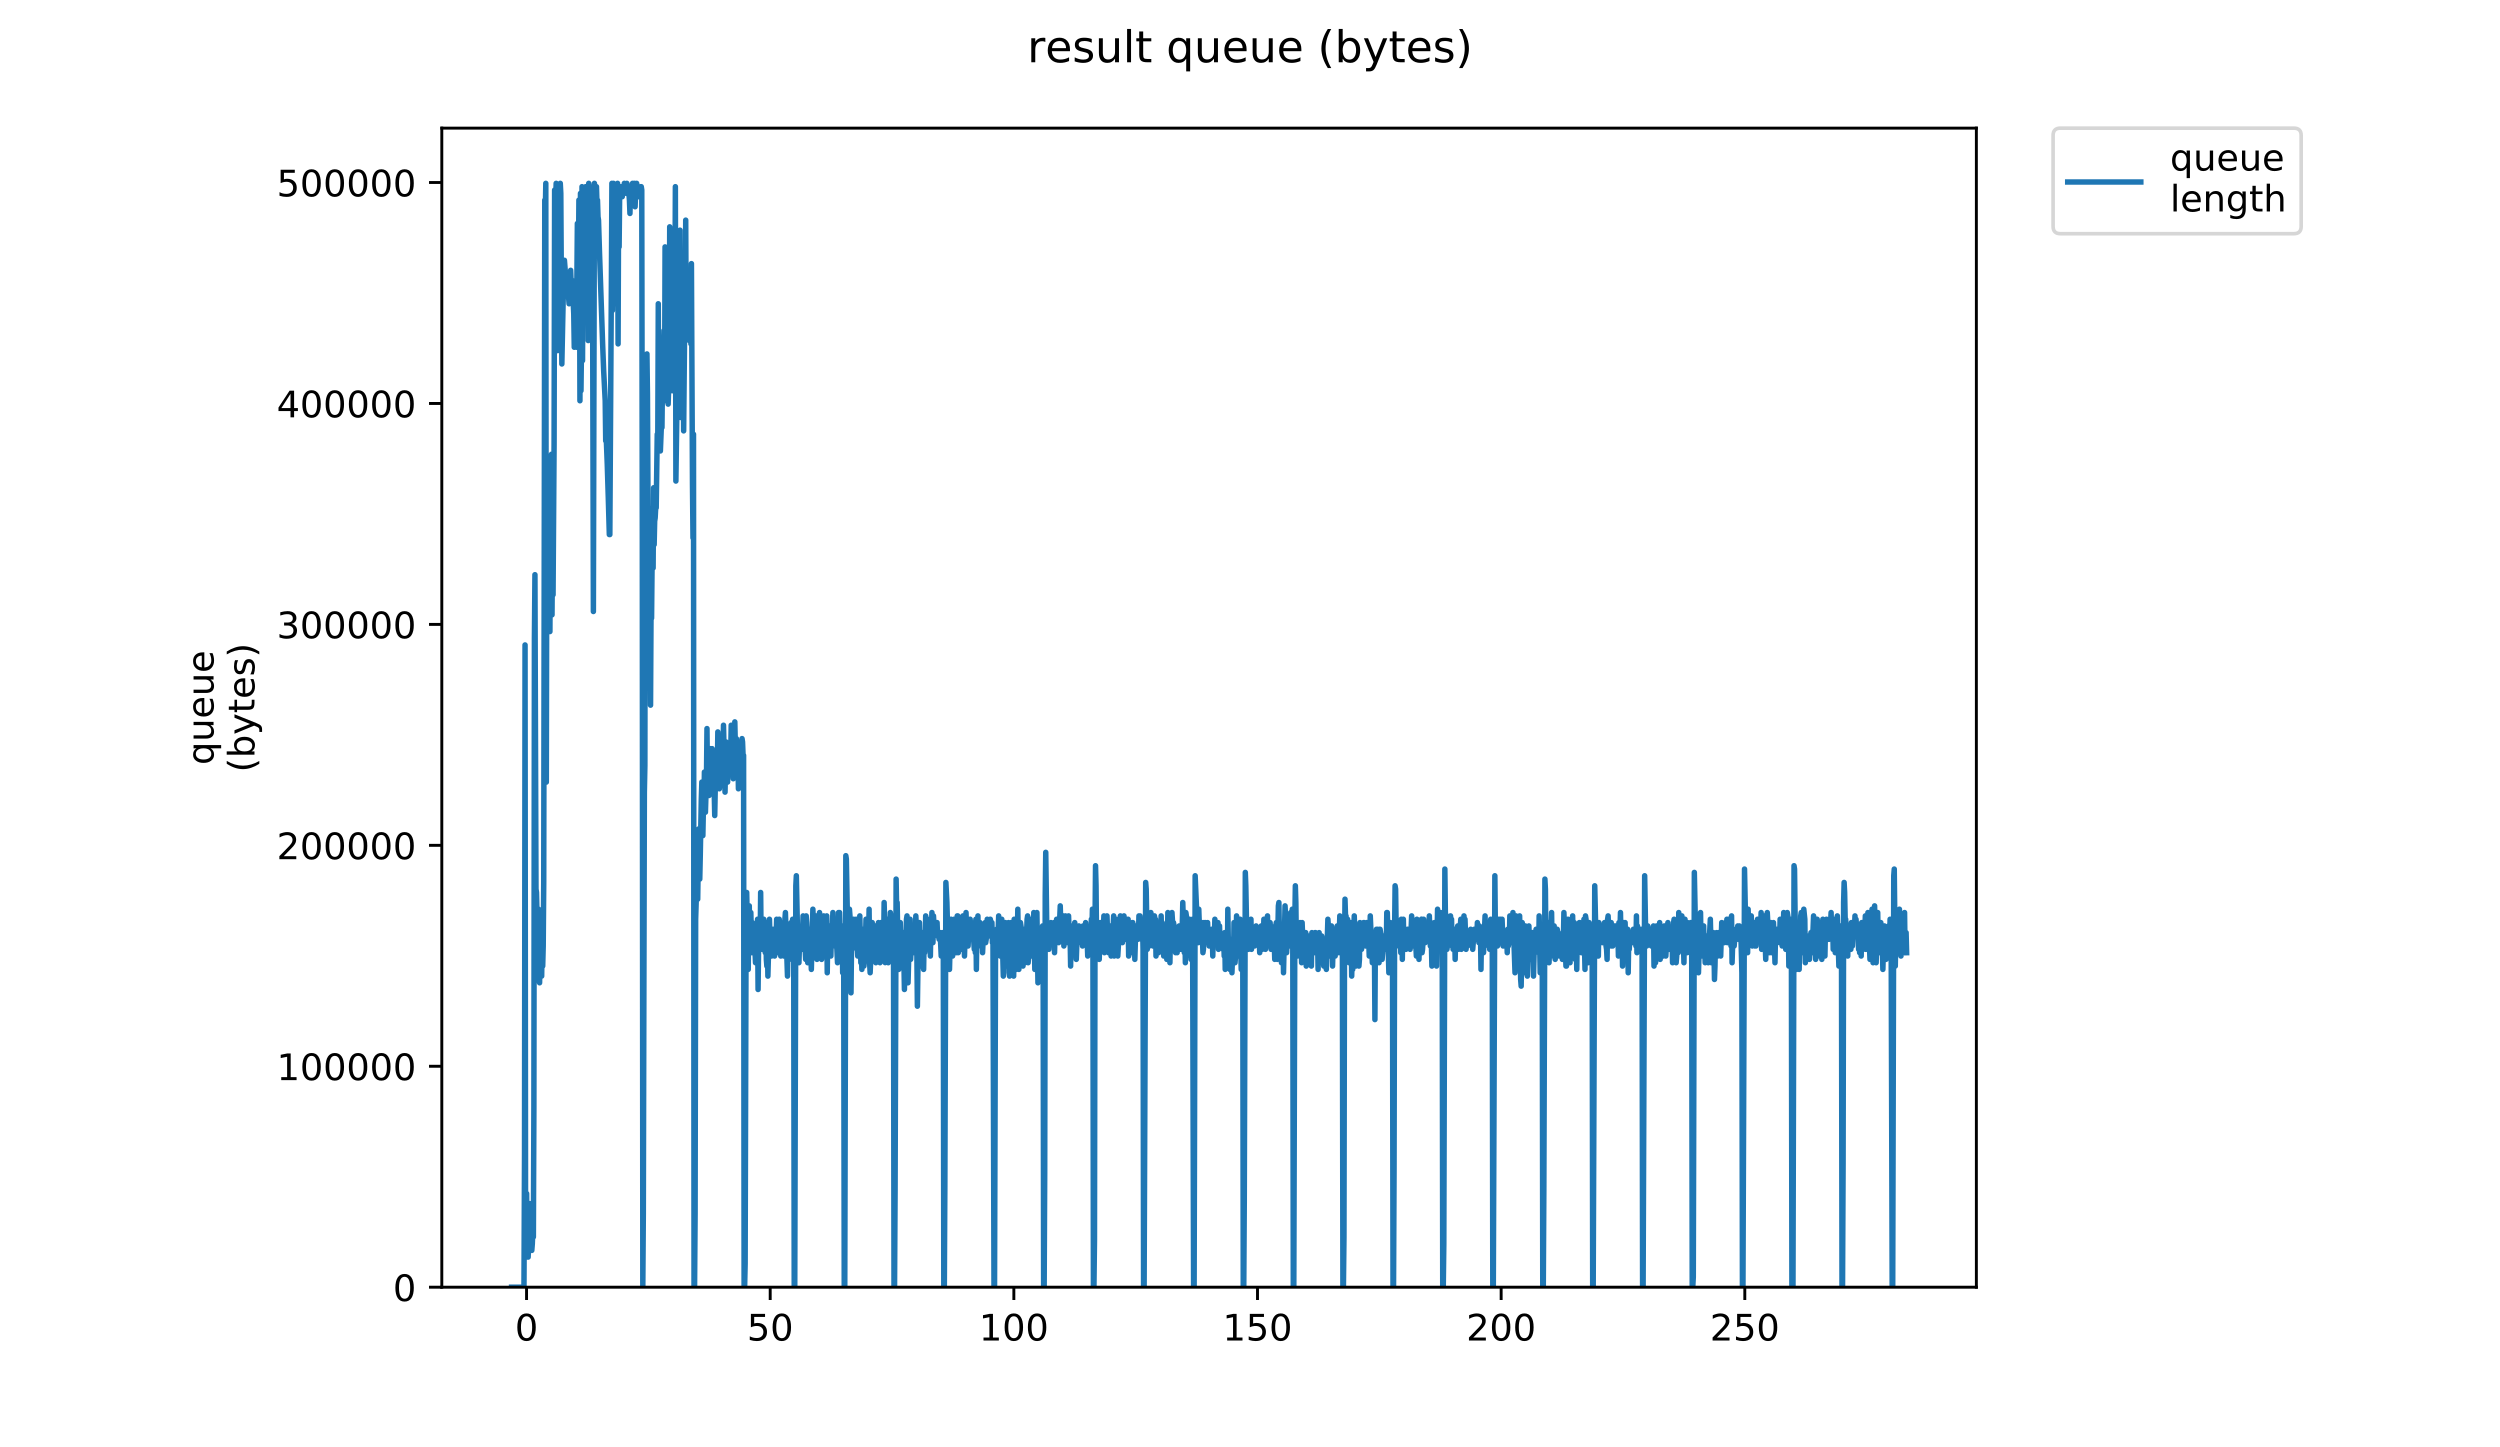 <?xml version="1.0" encoding="utf-8" standalone="no"?>
<!DOCTYPE svg PUBLIC "-//W3C//DTD SVG 1.1//EN"
  "http://www.w3.org/Graphics/SVG/1.1/DTD/svg11.dtd">
<!-- Created with matplotlib (https://matplotlib.org/) -->
<svg height="396pt" version="1.1" viewBox="0 0 684 396" width="684pt" xmlns="http://www.w3.org/2000/svg" xmlns:xlink="http://www.w3.org/1999/xlink">
 <defs>
  <style type="text/css">
*{stroke-linecap:butt;stroke-linejoin:round;}
  </style>
 </defs>
 <g id="figure_1">
  <g id="patch_1">
   <path d="M 0 396 
L 684 396 
L 684 0 
L 0 0 
z
" style="fill:#ffffff;"/>
  </g>
  <g id="axes_1">
   <g id="patch_2">
    <path d="M 120.879 352.174 
L 540.734 352.174 
L 540.734 35.062 
L 120.879 35.062 
z
" style="fill:#ffffff;"/>
   </g>
   <g id="matplotlib.axis_1">
    <g id="xtick_1">
     <g id="line2d_1">
      <defs>
       <path d="M 0 0 
L 0 3.5 
" id="md928f30e7e" style="stroke:#000000;stroke-width:0.8;"/>
      </defs>
      <g>
       <use style="stroke:#000000;stroke-width:0.8;" x="144.065" xlink:href="#md928f30e7e" y="352.174"/>
      </g>
     </g>
     <g id="text_1">
      <!-- 0 -->
      <defs>
       <path d="M 31.781 66.406 
Q 24.172 66.406 20.328 58.906 
Q 16.5 51.422 16.5 36.375 
Q 16.5 21.391 20.328 13.891 
Q 24.172 6.391 31.781 6.391 
Q 39.453 6.391 43.281 13.891 
Q 47.125 21.391 47.125 36.375 
Q 47.125 51.422 43.281 58.906 
Q 39.453 66.406 31.781 66.406 
z
M 31.781 74.219 
Q 44.047 74.219 50.516 64.516 
Q 56.984 54.828 56.984 36.375 
Q 56.984 17.969 50.516 8.266 
Q 44.047 -1.422 31.781 -1.422 
Q 19.531 -1.422 13.062 8.266 
Q 6.594 17.969 6.594 36.375 
Q 6.594 54.828 13.062 64.516 
Q 19.531 74.219 31.781 74.219 
z
" id="DejaVuSans-48"/>
      </defs>
      <g transform="translate(140.884 366.773)scale(0.1 -0.1)">
       <use xlink:href="#DejaVuSans-48"/>
      </g>
     </g>
    </g>
    <g id="xtick_2">
     <g id="line2d_2">
      <g>
       <use style="stroke:#000000;stroke-width:0.8;" x="210.727" xlink:href="#md928f30e7e" y="352.174"/>
      </g>
     </g>
     <g id="text_2">
      <!-- 50 -->
      <defs>
       <path d="M 10.797 72.906 
L 49.516 72.906 
L 49.516 64.594 
L 19.828 64.594 
L 19.828 46.734 
Q 21.969 47.469 24.109 47.828 
Q 26.266 48.188 28.422 48.188 
Q 40.625 48.188 47.75 41.5 
Q 54.891 34.812 54.891 23.391 
Q 54.891 11.625 47.562 5.094 
Q 40.234 -1.422 26.906 -1.422 
Q 22.312 -1.422 17.547 -0.641 
Q 12.797 0.141 7.719 1.703 
L 7.719 11.625 
Q 12.109 9.234 16.797 8.062 
Q 21.484 6.891 26.703 6.891 
Q 35.156 6.891 40.078 11.328 
Q 45.016 15.766 45.016 23.391 
Q 45.016 31 40.078 35.438 
Q 35.156 39.891 26.703 39.891 
Q 22.75 39.891 18.812 39.016 
Q 14.891 38.141 10.797 36.281 
z
" id="DejaVuSans-53"/>
      </defs>
      <g transform="translate(204.365 366.773)scale(0.1 -0.1)">
       <use xlink:href="#DejaVuSans-53"/>
       <use x="63.623" xlink:href="#DejaVuSans-48"/>
      </g>
     </g>
    </g>
    <g id="xtick_3">
     <g id="line2d_3">
      <g>
       <use style="stroke:#000000;stroke-width:0.8;" x="277.39" xlink:href="#md928f30e7e" y="352.174"/>
      </g>
     </g>
     <g id="text_3">
      <!-- 100 -->
      <defs>
       <path d="M 12.406 8.297 
L 28.516 8.297 
L 28.516 63.922 
L 10.984 60.406 
L 10.984 69.391 
L 28.422 72.906 
L 38.281 72.906 
L 38.281 8.297 
L 54.391 8.297 
L 54.391 0 
L 12.406 0 
z
" id="DejaVuSans-49"/>
      </defs>
      <g transform="translate(267.846 366.773)scale(0.1 -0.1)">
       <use xlink:href="#DejaVuSans-49"/>
       <use x="63.623" xlink:href="#DejaVuSans-48"/>
       <use x="127.246" xlink:href="#DejaVuSans-48"/>
      </g>
     </g>
    </g>
    <g id="xtick_4">
     <g id="line2d_4">
      <g>
       <use style="stroke:#000000;stroke-width:0.8;" x="344.052" xlink:href="#md928f30e7e" y="352.174"/>
      </g>
     </g>
     <g id="text_4">
      <!-- 150 -->
      <g transform="translate(334.508 366.773)scale(0.1 -0.1)">
       <use xlink:href="#DejaVuSans-49"/>
       <use x="63.623" xlink:href="#DejaVuSans-53"/>
       <use x="127.246" xlink:href="#DejaVuSans-48"/>
      </g>
     </g>
    </g>
    <g id="xtick_5">
     <g id="line2d_5">
      <g>
       <use style="stroke:#000000;stroke-width:0.8;" x="410.714" xlink:href="#md928f30e7e" y="352.174"/>
      </g>
     </g>
     <g id="text_5">
      <!-- 200 -->
      <defs>
       <path d="M 19.188 8.297 
L 53.609 8.297 
L 53.609 0 
L 7.328 0 
L 7.328 8.297 
Q 12.938 14.109 22.625 23.891 
Q 32.328 33.688 34.812 36.531 
Q 39.547 41.844 41.422 45.531 
Q 43.312 49.219 43.312 52.781 
Q 43.312 58.594 39.234 62.25 
Q 35.156 65.922 28.609 65.922 
Q 23.969 65.922 18.812 64.312 
Q 13.672 62.703 7.812 59.422 
L 7.812 69.391 
Q 13.766 71.781 18.938 73 
Q 24.125 74.219 28.422 74.219 
Q 39.75 74.219 46.484 68.547 
Q 53.219 62.891 53.219 53.422 
Q 53.219 48.922 51.531 44.891 
Q 49.859 40.875 45.406 35.406 
Q 44.188 33.984 37.641 27.219 
Q 31.109 20.453 19.188 8.297 
z
" id="DejaVuSans-50"/>
      </defs>
      <g transform="translate(401.171 366.773)scale(0.1 -0.1)">
       <use xlink:href="#DejaVuSans-50"/>
       <use x="63.623" xlink:href="#DejaVuSans-48"/>
       <use x="127.246" xlink:href="#DejaVuSans-48"/>
      </g>
     </g>
    </g>
    <g id="xtick_6">
     <g id="line2d_6">
      <g>
       <use style="stroke:#000000;stroke-width:0.8;" x="477.377" xlink:href="#md928f30e7e" y="352.174"/>
      </g>
     </g>
     <g id="text_6">
      <!-- 250 -->
      <g transform="translate(467.833 366.773)scale(0.1 -0.1)">
       <use xlink:href="#DejaVuSans-50"/>
       <use x="63.623" xlink:href="#DejaVuSans-53"/>
       <use x="127.246" xlink:href="#DejaVuSans-48"/>
      </g>
     </g>
    </g>
   </g>
   <g id="matplotlib.axis_2">
    <g id="ytick_1">
     <g id="line2d_7">
      <defs>
       <path d="M 0 0 
L -3.5 0 
" id="md03b0e8311" style="stroke:#000000;stroke-width:0.8;"/>
      </defs>
      <g>
       <use style="stroke:#000000;stroke-width:0.8;" x="120.879" xlink:href="#md03b0e8311" y="352.174"/>
      </g>
     </g>
     <g id="text_7">
      <!-- 0 -->
      <g transform="translate(107.516 355.973)scale(0.1 -0.1)">
       <use xlink:href="#DejaVuSans-48"/>
      </g>
     </g>
    </g>
    <g id="ytick_2">
     <g id="line2d_8">
      <g>
       <use style="stroke:#000000;stroke-width:0.8;" x="120.879" xlink:href="#md03b0e8311" y="291.726"/>
      </g>
     </g>
     <g id="text_8">
      <!-- 100000 -->
      <g transform="translate(75.704 295.525)scale(0.1 -0.1)">
       <use xlink:href="#DejaVuSans-49"/>
       <use x="63.623" xlink:href="#DejaVuSans-48"/>
       <use x="127.246" xlink:href="#DejaVuSans-48"/>
       <use x="190.869" xlink:href="#DejaVuSans-48"/>
       <use x="254.492" xlink:href="#DejaVuSans-48"/>
       <use x="318.115" xlink:href="#DejaVuSans-48"/>
      </g>
     </g>
    </g>
    <g id="ytick_3">
     <g id="line2d_9">
      <g>
       <use style="stroke:#000000;stroke-width:0.8;" x="120.879" xlink:href="#md03b0e8311" y="231.278"/>
      </g>
     </g>
     <g id="text_9">
      <!-- 200000 -->
      <g transform="translate(75.704 235.077)scale(0.1 -0.1)">
       <use xlink:href="#DejaVuSans-50"/>
       <use x="63.623" xlink:href="#DejaVuSans-48"/>
       <use x="127.246" xlink:href="#DejaVuSans-48"/>
       <use x="190.869" xlink:href="#DejaVuSans-48"/>
       <use x="254.492" xlink:href="#DejaVuSans-48"/>
       <use x="318.115" xlink:href="#DejaVuSans-48"/>
      </g>
     </g>
    </g>
    <g id="ytick_4">
     <g id="line2d_10">
      <g>
       <use style="stroke:#000000;stroke-width:0.8;" x="120.879" xlink:href="#md03b0e8311" y="170.83"/>
      </g>
     </g>
     <g id="text_10">
      <!-- 300000 -->
      <defs>
       <path d="M 40.578 39.312 
Q 47.656 37.797 51.625 33 
Q 55.609 28.219 55.609 21.188 
Q 55.609 10.406 48.188 4.484 
Q 40.766 -1.422 27.094 -1.422 
Q 22.516 -1.422 17.656 -0.516 
Q 12.797 0.391 7.625 2.203 
L 7.625 11.719 
Q 11.719 9.328 16.594 8.109 
Q 21.484 6.891 26.812 6.891 
Q 36.078 6.891 40.938 10.547 
Q 45.797 14.203 45.797 21.188 
Q 45.797 27.641 41.281 31.266 
Q 36.766 34.906 28.719 34.906 
L 20.219 34.906 
L 20.219 43.016 
L 29.109 43.016 
Q 36.375 43.016 40.234 45.922 
Q 44.094 48.828 44.094 54.297 
Q 44.094 59.906 40.109 62.906 
Q 36.141 65.922 28.719 65.922 
Q 24.656 65.922 20.016 65.031 
Q 15.375 64.156 9.812 62.312 
L 9.812 71.094 
Q 15.438 72.656 20.344 73.438 
Q 25.25 74.219 29.594 74.219 
Q 40.828 74.219 47.359 69.109 
Q 53.906 64.016 53.906 55.328 
Q 53.906 49.266 50.438 45.094 
Q 46.969 40.922 40.578 39.312 
z
" id="DejaVuSans-51"/>
      </defs>
      <g transform="translate(75.704 174.629)scale(0.1 -0.1)">
       <use xlink:href="#DejaVuSans-51"/>
       <use x="63.623" xlink:href="#DejaVuSans-48"/>
       <use x="127.246" xlink:href="#DejaVuSans-48"/>
       <use x="190.869" xlink:href="#DejaVuSans-48"/>
       <use x="254.492" xlink:href="#DejaVuSans-48"/>
       <use x="318.115" xlink:href="#DejaVuSans-48"/>
      </g>
     </g>
    </g>
    <g id="ytick_5">
     <g id="line2d_11">
      <g>
       <use style="stroke:#000000;stroke-width:0.8;" x="120.879" xlink:href="#md03b0e8311" y="110.382"/>
      </g>
     </g>
     <g id="text_11">
      <!-- 400000 -->
      <defs>
       <path d="M 37.797 64.312 
L 12.891 25.391 
L 37.797 25.391 
z
M 35.203 72.906 
L 47.609 72.906 
L 47.609 25.391 
L 58.016 25.391 
L 58.016 17.188 
L 47.609 17.188 
L 47.609 0 
L 37.797 0 
L 37.797 17.188 
L 4.891 17.188 
L 4.891 26.703 
z
" id="DejaVuSans-52"/>
      </defs>
      <g transform="translate(75.704 114.181)scale(0.1 -0.1)">
       <use xlink:href="#DejaVuSans-52"/>
       <use x="63.623" xlink:href="#DejaVuSans-48"/>
       <use x="127.246" xlink:href="#DejaVuSans-48"/>
       <use x="190.869" xlink:href="#DejaVuSans-48"/>
       <use x="254.492" xlink:href="#DejaVuSans-48"/>
       <use x="318.115" xlink:href="#DejaVuSans-48"/>
      </g>
     </g>
    </g>
    <g id="ytick_6">
     <g id="line2d_12">
      <g>
       <use style="stroke:#000000;stroke-width:0.8;" x="120.879" xlink:href="#md03b0e8311" y="49.933"/>
      </g>
     </g>
     <g id="text_12">
      <!-- 500000 -->
      <g transform="translate(75.704 53.733)scale(0.1 -0.1)">
       <use xlink:href="#DejaVuSans-53"/>
       <use x="63.623" xlink:href="#DejaVuSans-48"/>
       <use x="127.246" xlink:href="#DejaVuSans-48"/>
       <use x="190.869" xlink:href="#DejaVuSans-48"/>
       <use x="254.492" xlink:href="#DejaVuSans-48"/>
       <use x="318.115" xlink:href="#DejaVuSans-48"/>
      </g>
     </g>
    </g>
    <g id="text_13">
     <!-- queue -->
     <defs>
      <path d="M 14.797 27.297 
Q 14.797 17.391 18.875 11.75 
Q 22.953 6.109 30.078 6.109 
Q 37.203 6.109 41.297 11.75 
Q 45.406 17.391 45.406 27.297 
Q 45.406 37.203 41.297 42.844 
Q 37.203 48.484 30.078 48.484 
Q 22.953 48.484 18.875 42.844 
Q 14.797 37.203 14.797 27.297 
z
M 45.406 8.203 
Q 42.578 3.328 38.25 0.953 
Q 33.938 -1.422 27.875 -1.422 
Q 17.969 -1.422 11.734 6.484 
Q 5.516 14.406 5.516 27.297 
Q 5.516 40.188 11.734 48.094 
Q 17.969 56 27.875 56 
Q 33.938 56 38.25 53.625 
Q 42.578 51.266 45.406 46.391 
L 45.406 54.688 
L 54.391 54.688 
L 54.391 -20.797 
L 45.406 -20.797 
z
" id="DejaVuSans-113"/>
      <path d="M 8.5 21.578 
L 8.5 54.688 
L 17.484 54.688 
L 17.484 21.922 
Q 17.484 14.156 20.5 10.266 
Q 23.531 6.391 29.594 6.391 
Q 36.859 6.391 41.078 11.031 
Q 45.312 15.672 45.312 23.688 
L 45.312 54.688 
L 54.297 54.688 
L 54.297 0 
L 45.312 0 
L 45.312 8.406 
Q 42.047 3.422 37.719 1 
Q 33.406 -1.422 27.688 -1.422 
Q 18.266 -1.422 13.375 4.438 
Q 8.5 10.297 8.5 21.578 
z
M 31.109 56 
z
" id="DejaVuSans-117"/>
      <path d="M 56.203 29.594 
L 56.203 25.203 
L 14.891 25.203 
Q 15.484 15.922 20.484 11.062 
Q 25.484 6.203 34.422 6.203 
Q 39.594 6.203 44.453 7.469 
Q 49.312 8.734 54.109 11.281 
L 54.109 2.781 
Q 49.266 0.734 44.188 -0.344 
Q 39.109 -1.422 33.891 -1.422 
Q 20.797 -1.422 13.156 6.188 
Q 5.516 13.812 5.516 26.812 
Q 5.516 40.234 12.766 48.109 
Q 20.016 56 32.328 56 
Q 43.359 56 49.781 48.891 
Q 56.203 41.797 56.203 29.594 
z
M 47.219 32.234 
Q 47.125 39.594 43.094 43.984 
Q 39.062 48.391 32.422 48.391 
Q 24.906 48.391 20.391 44.141 
Q 15.875 39.891 15.188 32.172 
z
" id="DejaVuSans-101"/>
     </defs>
     <g transform="translate(58.426 209.283)rotate(-90)scale(0.1 -0.1)">
      <use xlink:href="#DejaVuSans-113"/>
      <use x="63.477" xlink:href="#DejaVuSans-117"/>
      <use x="126.855" xlink:href="#DejaVuSans-101"/>
      <use x="188.379" xlink:href="#DejaVuSans-117"/>
      <use x="251.758" xlink:href="#DejaVuSans-101"/>
     </g>
     <!-- (bytes) -->
     <defs>
      <path d="M 31 75.875 
Q 24.469 64.656 21.281 53.656 
Q 18.109 42.672 18.109 31.391 
Q 18.109 20.125 21.312 9.062 
Q 24.516 -2 31 -13.188 
L 23.188 -13.188 
Q 15.875 -1.703 12.234 9.375 
Q 8.594 20.453 8.594 31.391 
Q 8.594 42.281 12.203 53.312 
Q 15.828 64.359 23.188 75.875 
z
" id="DejaVuSans-40"/>
      <path d="M 48.688 27.297 
Q 48.688 37.203 44.609 42.844 
Q 40.531 48.484 33.406 48.484 
Q 26.266 48.484 22.188 42.844 
Q 18.109 37.203 18.109 27.297 
Q 18.109 17.391 22.188 11.75 
Q 26.266 6.109 33.406 6.109 
Q 40.531 6.109 44.609 11.75 
Q 48.688 17.391 48.688 27.297 
z
M 18.109 46.391 
Q 20.953 51.266 25.266 53.625 
Q 29.594 56 35.594 56 
Q 45.562 56 51.781 48.094 
Q 58.016 40.188 58.016 27.297 
Q 58.016 14.406 51.781 6.484 
Q 45.562 -1.422 35.594 -1.422 
Q 29.594 -1.422 25.266 0.953 
Q 20.953 3.328 18.109 8.203 
L 18.109 0 
L 9.078 0 
L 9.078 75.984 
L 18.109 75.984 
z
" id="DejaVuSans-98"/>
      <path d="M 32.172 -5.078 
Q 28.375 -14.844 24.75 -17.812 
Q 21.141 -20.797 15.094 -20.797 
L 7.906 -20.797 
L 7.906 -13.281 
L 13.188 -13.281 
Q 16.891 -13.281 18.938 -11.516 
Q 21 -9.766 23.484 -3.219 
L 25.094 0.875 
L 2.984 54.688 
L 12.5 54.688 
L 29.594 11.922 
L 46.688 54.688 
L 56.203 54.688 
z
" id="DejaVuSans-121"/>
      <path d="M 18.312 70.219 
L 18.312 54.688 
L 36.812 54.688 
L 36.812 47.703 
L 18.312 47.703 
L 18.312 18.016 
Q 18.312 11.328 20.141 9.422 
Q 21.969 7.516 27.594 7.516 
L 36.812 7.516 
L 36.812 0 
L 27.594 0 
Q 17.188 0 13.234 3.875 
Q 9.281 7.766 9.281 18.016 
L 9.281 47.703 
L 2.688 47.703 
L 2.688 54.688 
L 9.281 54.688 
L 9.281 70.219 
z
" id="DejaVuSans-116"/>
      <path d="M 44.281 53.078 
L 44.281 44.578 
Q 40.484 46.531 36.375 47.5 
Q 32.281 48.484 27.875 48.484 
Q 21.188 48.484 17.844 46.438 
Q 14.5 44.391 14.5 40.281 
Q 14.5 37.156 16.891 35.375 
Q 19.281 33.594 26.516 31.984 
L 29.594 31.297 
Q 39.156 29.25 43.188 25.516 
Q 47.219 21.781 47.219 15.094 
Q 47.219 7.469 41.188 3.016 
Q 35.156 -1.422 24.609 -1.422 
Q 20.219 -1.422 15.453 -0.562 
Q 10.688 0.297 5.422 2 
L 5.422 11.281 
Q 10.406 8.688 15.234 7.391 
Q 20.062 6.109 24.812 6.109 
Q 31.156 6.109 34.562 8.281 
Q 37.984 10.453 37.984 14.406 
Q 37.984 18.062 35.516 20.016 
Q 33.062 21.969 24.703 23.781 
L 21.578 24.516 
Q 13.234 26.266 9.516 29.906 
Q 5.812 33.547 5.812 39.891 
Q 5.812 47.609 11.281 51.797 
Q 16.75 56 26.812 56 
Q 31.781 56 36.172 55.266 
Q 40.578 54.547 44.281 53.078 
z
" id="DejaVuSans-115"/>
      <path d="M 8.016 75.875 
L 15.828 75.875 
Q 23.141 64.359 26.781 53.312 
Q 30.422 42.281 30.422 31.391 
Q 30.422 20.453 26.781 9.375 
Q 23.141 -1.703 15.828 -13.188 
L 8.016 -13.188 
Q 14.5 -2 17.703 9.062 
Q 20.906 20.125 20.906 31.391 
Q 20.906 42.672 17.703 53.656 
Q 14.5 64.656 8.016 75.875 
z
" id="DejaVuSans-41"/>
     </defs>
     <g transform="translate(69.624 211.295)rotate(-90)scale(0.1 -0.1)">
      <use xlink:href="#DejaVuSans-40"/>
      <use x="39.014" xlink:href="#DejaVuSans-98"/>
      <use x="102.49" xlink:href="#DejaVuSans-121"/>
      <use x="161.67" xlink:href="#DejaVuSans-116"/>
      <use x="200.879" xlink:href="#DejaVuSans-101"/>
      <use x="262.402" xlink:href="#DejaVuSans-115"/>
      <use x="314.502" xlink:href="#DejaVuSans-41"/>
     </g>
    </g>
   </g>
   <g id="line2d_13">
    <path clip-path="url(#pf6fb4a9c3e)" d="M 139.963 352.174 
L 143.36 352.174 
L 143.51 315.567 
L 143.652 176.459 
L 143.796 338.446 
L 143.938 334.786 
L 144.081 326.549 
L 144.221 343.022 
L 144.363 343.938 
L 144.504 343.938 
L 144.646 340.277 
L 144.787 329.295 
L 145.07 340.277 
L 145.213 339.362 
L 145.359 329.295 
L 145.501 342.107 
L 145.643 340.277 
L 145.785 336.616 
L 145.931 338.446 
L 146.073 302.754 
L 146.214 174.628 
L 146.358 157.24 
L 146.644 243.267 
L 146.786 244.182 
L 147.069 256.995 
L 147.21 255.165 
L 147.35 248.758 
L 147.491 267.977 
L 147.632 268.892 
L 147.773 260.656 
L 147.913 264.316 
L 148.058 257.91 
L 148.2 267.062 
L 148.341 256.995 
L 148.482 264.316 
L 148.625 258.825 
L 148.765 241.437 
L 149.047 54.739 
L 149.189 58.4 
L 149.33 50.163 
L 149.472 213.981 
L 149.614 141.682 
L 149.754 132.53 
L 149.895 149.918 
L 150.035 130.699 
L 150.317 140.766 
L 150.457 172.798 
L 150.602 142.597 
L 150.744 159.985 
L 150.886 124.293 
L 151.03 168.222 
L 151.175 148.088 
L 151.316 162.731 
L 151.599 121.508 
L 151.741 51.993 
L 151.883 60.19 
L 152.165 50.163 
L 152.305 51.078 
L 152.446 51.078 
L 152.588 95.922 
L 152.73 51.993 
L 152.871 58.4 
L 153.012 51.078 
L 153.152 53.821 
L 153.293 50.163 
L 153.435 52.909 
L 153.72 99.583 
L 154.286 72.127 
L 154.427 71.212 
L 154.851 76.703 
L 154.992 75.788 
L 155.135 77.619 
L 155.277 77.619 
L 155.701 83.11 
L 155.846 77.619 
L 155.988 78.534 
L 156.13 73.958 
L 156.271 77.619 
L 156.412 77.619 
L 156.554 76.703 
L 156.977 85.855 
L 157.117 95.007 
L 157.259 86.77 
L 157.4 94.092 
L 157.541 80.364 
L 157.683 95.007 
L 157.966 61.145 
L 158.107 91.346 
L 158.388 54.739 
L 158.53 59.315 
L 158.67 109.65 
L 158.813 52.909 
L 158.955 106.905 
L 159.096 95.007 
L 159.237 51.078 
L 159.378 98.668 
L 159.519 62.06 
L 159.662 69.382 
L 159.805 51.993 
L 159.947 87.686 
L 160.088 51.993 
L 160.229 51.078 
L 160.371 51.078 
L 160.512 65.721 
L 160.655 51.078 
L 160.795 59.315 
L 160.936 93.177 
L 161.076 50.163 
L 161.216 90.431 
L 161.497 51.078 
L 161.638 73.958 
L 161.781 53.821 
L 161.924 72.127 
L 162.066 55.654 
L 162.35 167.307 
L 162.631 50.163 
L 162.772 51.993 
L 162.912 51.078 
L 163.052 51.993 
L 163.192 51.078 
L 163.332 55.654 
L 163.473 54.739 
L 163.613 59.315 
L 163.754 60.23 
L 164.035 69.382 
L 164.316 77.619 
L 164.878 94.092 
L 165.16 101.413 
L 165.582 109.65 
L 165.723 120.632 
L 165.863 119.717 
L 166.144 127.039 
L 166.425 136.19 
L 166.71 146.257 
L 166.851 146.257 
L 167.272 77.619 
L 167.413 50.163 
L 167.554 84.94 
L 167.837 50.163 
L 167.978 59.315 
L 168.119 53.821 
L 168.26 83.11 
L 168.401 51.993 
L 168.542 79.449 
L 168.684 75.788 
L 168.968 50.163 
L 169.11 94.092 
L 169.251 54.739 
L 169.392 67.552 
L 169.532 53.821 
L 169.675 51.078 
L 169.816 52.909 
L 169.96 52.909 
L 170.103 51.078 
L 170.246 53.821 
L 170.387 51.078 
L 170.668 52.909 
L 170.808 50.163 
L 171.089 51.993 
L 171.229 51.993 
L 171.369 52.909 
L 171.509 50.163 
L 171.649 51.078 
L 171.789 51.078 
L 171.93 52.909 
L 172.071 52.909 
L 172.212 54.739 
L 172.352 58.4 
L 172.493 52.909 
L 172.634 51.993 
L 172.774 54.739 
L 173.057 50.163 
L 173.341 52.909 
L 173.482 50.163 
L 173.623 50.163 
L 173.763 56.569 
L 173.904 52.909 
L 174.045 53.821 
L 174.186 50.163 
L 174.326 51.078 
L 174.466 51.078 
L 174.607 51.993 
L 174.748 53.821 
L 174.888 51.993 
L 175.029 51.993 
L 175.169 53.821 
L 175.309 51.078 
L 175.449 51.078 
L 175.589 51.993 
L 175.731 145.342 
L 175.871 352.174 
L 176.013 332.04 
L 176.298 216.727 
L 176.438 209.405 
L 176.579 99.583 
L 176.719 112.396 
L 176.862 114.226 
L 177.003 96.838 
L 177.143 107.82 
L 177.284 136.19 
L 177.425 188.356 
L 177.566 188.356 
L 177.707 181.952 
L 177.848 168.222 
L 177.989 192.932 
L 178.129 166.392 
L 178.27 169.137 
L 178.552 138.936 
L 178.693 155.409 
L 178.835 133.445 
L 178.976 149.003 
L 179.116 142.597 
L 179.256 141.682 
L 179.397 138.936 
L 179.538 138.936 
L 179.82 118.802 
L 179.962 121.547 
L 180.107 83.11 
L 180.251 116.972 
L 180.394 95.007 
L 180.539 121.547 
L 180.682 123.378 
L 180.969 116.056 
L 181.113 116.972 
L 181.254 104.159 
L 181.395 102.329 
L 181.678 90.431 
L 181.82 109.65 
L 181.96 67.552 
L 182.1 94.092 
L 182.241 85.855 
L 182.382 94.092 
L 182.522 86.77 
L 182.664 92.262 
L 182.807 110.565 
L 183.09 101.413 
L 183.232 62.06 
L 183.372 93.177 
L 183.513 70.297 
L 183.654 89.516 
L 183.796 79.449 
L 183.936 106.905 
L 184.078 104.159 
L 184.358 92.262 
L 184.499 79.449 
L 184.64 84.94 
L 184.781 51.078 
L 184.921 131.615 
L 185.627 82.195 
L 185.768 97.753 
L 185.909 86.77 
L 186.052 62.976 
L 186.192 114.226 
L 186.334 90.431 
L 186.476 100.498 
L 186.617 94.092 
L 186.759 95.007 
L 186.902 85.855 
L 187.045 117.887 
L 187.327 88.601 
L 187.469 87.686 
L 187.61 60.23 
L 187.751 92.262 
L 187.893 73.958 
L 188.035 90.431 
L 188.179 86.77 
L 188.325 91.346 
L 188.466 86.77 
L 188.609 93.177 
L 188.752 87.686 
L 188.893 73.958 
L 189.034 94.092 
L 189.175 72.127 
L 189.461 132.53 
L 189.601 147.173 
L 189.742 118.802 
L 189.885 352.174 
L 190.033 352.174 
L 190.18 332.04 
L 190.328 251.504 
L 190.468 246.928 
L 190.609 230.455 
L 190.891 246.013 
L 191.172 226.794 
L 191.313 231.37 
L 191.454 240.522 
L 191.594 234.115 
L 191.877 218.557 
L 192.02 213.981 
L 192.303 228.624 
L 192.443 221.303 
L 192.583 222.218 
L 192.724 211.236 
L 193.005 222.218 
L 193.286 213.066 
L 193.428 199.338 
L 193.569 213.981 
L 193.709 208.49 
L 193.991 217.642 
L 194.272 207.575 
L 194.413 204.829 
L 194.694 216.727 
L 194.834 204.829 
L 194.981 207.575 
L 195.127 215.812 
L 195.269 214.896 
L 195.41 216.727 
L 195.55 223.133 
L 195.832 208.49 
L 195.974 212.151 
L 196.114 211.236 
L 196.255 211.236 
L 196.396 200.253 
L 196.82 215.812 
L 197.103 205.745 
L 197.243 209.405 
L 197.385 204.829 
L 197.526 205.745 
L 197.666 214.896 
L 197.947 198.423 
L 198.369 216.727 
L 198.65 202.998 
L 198.791 204.829 
L 198.932 204.829 
L 199.072 213.981 
L 199.353 203.914 
L 199.494 210.32 
L 199.635 204.829 
L 199.776 208.49 
L 199.917 206.66 
L 200.058 198.423 
L 200.34 206.66 
L 200.481 206.66 
L 200.622 213.066 
L 200.763 203.914 
L 200.904 202.998 
L 201.045 197.508 
L 201.326 210.32 
L 201.467 202.084 
L 201.607 203.914 
L 201.747 202.998 
L 201.889 206.66 
L 202.03 215.812 
L 202.311 205.745 
L 202.452 202.998 
L 202.734 214.896 
L 202.877 213.981 
L 203.019 202.084 
L 203.161 202.998 
L 203.303 206.66 
L 203.445 206.66 
L 203.587 352.174 
L 203.728 352.174 
L 203.87 345.768 
L 204.153 244.182 
L 204.294 244.182 
L 204.718 265.232 
L 204.859 249.673 
L 205.001 247.843 
L 205.143 257.91 
L 205.284 256.995 
L 205.426 249.673 
L 205.708 260.656 
L 205.849 252.419 
L 205.99 258.825 
L 206.131 258.825 
L 206.272 260.656 
L 206.412 258.825 
L 206.553 259.74 
L 206.707 263.401 
L 206.848 261.571 
L 206.988 263.401 
L 207.269 251.504 
L 207.409 270.723 
L 207.549 258.825 
L 207.69 258.825 
L 207.83 256.995 
L 207.972 257.91 
L 208.115 244.182 
L 208.258 258.825 
L 208.4 258.825 
L 208.541 259.74 
L 208.681 258.825 
L 208.961 251.504 
L 209.102 258.825 
L 209.386 260.656 
L 209.528 252.419 
L 209.67 262.486 
L 209.811 264.316 
L 209.953 256.08 
L 210.093 267.062 
L 210.521 251.504 
L 210.663 256.08 
L 210.804 255.165 
L 210.945 261.571 
L 211.085 261.571 
L 211.226 255.165 
L 211.366 258.825 
L 211.507 254.249 
L 211.648 256.995 
L 211.789 256.995 
L 211.929 261.571 
L 212.213 256.995 
L 212.354 256.08 
L 212.494 251.504 
L 212.775 260.656 
L 212.916 257.91 
L 213.056 259.74 
L 213.197 251.504 
L 213.338 254.249 
L 213.478 254.249 
L 213.619 261.571 
L 213.76 258.825 
L 213.9 253.334 
L 214.041 256.995 
L 214.182 256.08 
L 214.323 252.419 
L 214.464 261.571 
L 214.749 251.504 
L 214.889 249.673 
L 215.454 267.062 
L 215.595 256.995 
L 215.735 257.91 
L 215.878 255.165 
L 216.019 262.486 
L 216.159 256.08 
L 216.3 256.08 
L 216.442 252.419 
L 216.584 258.825 
L 216.867 251.504 
L 217.008 256.08 
L 217.15 256.995 
L 217.298 352.174 
L 217.446 352.174 
L 217.735 242.352 
L 217.878 239.606 
L 218.162 253.334 
L 218.303 261.571 
L 218.445 255.165 
L 218.586 263.401 
L 218.87 254.249 
L 219.297 258.825 
L 219.439 259.74 
L 219.722 250.589 
L 219.863 251.504 
L 220.004 257.91 
L 220.149 256.995 
L 220.432 262.486 
L 220.573 250.589 
L 220.714 252.419 
L 220.854 256.08 
L 220.996 263.401 
L 221.419 254.249 
L 221.561 255.165 
L 221.701 257.91 
L 221.981 265.232 
L 222.401 248.758 
L 222.825 260.656 
L 222.965 258.825 
L 223.245 250.589 
L 223.524 262.486 
L 223.664 261.571 
L 223.945 258.825 
L 224.226 249.673 
L 224.366 252.419 
L 224.506 259.74 
L 224.646 256.08 
L 224.786 262.486 
L 224.926 258.825 
L 225.066 259.74 
L 225.347 250.589 
L 225.491 258.825 
L 225.631 259.74 
L 225.77 258.825 
L 225.912 261.571 
L 226.191 250.589 
L 226.332 266.147 
L 226.473 255.165 
L 226.616 256.08 
L 226.757 254.249 
L 226.897 254.249 
L 227.037 253.334 
L 227.319 261.571 
L 227.458 256.08 
L 227.599 256.995 
L 227.878 249.673 
L 228.02 256.995 
L 228.162 257.91 
L 228.302 254.249 
L 228.442 258.825 
L 228.723 254.249 
L 229.143 263.401 
L 229.425 249.673 
L 229.566 251.504 
L 229.707 249.673 
L 229.989 259.74 
L 230.129 253.334 
L 230.27 256.08 
L 230.411 253.334 
L 230.552 266.147 
L 230.693 256.995 
L 230.835 260.656 
L 230.982 352.174 
L 231.129 352.174 
L 231.416 234.115 
L 231.559 235.03 
L 231.841 250.589 
L 232.123 263.401 
L 232.264 258.825 
L 232.407 248.758 
L 232.549 250.589 
L 232.693 257.91 
L 232.834 271.638 
L 232.975 258.825 
L 233.117 259.74 
L 233.258 252.419 
L 233.399 254.249 
L 233.541 251.504 
L 233.682 256.995 
L 233.824 256.08 
L 233.968 253.334 
L 234.109 256.995 
L 234.25 251.504 
L 234.392 257.91 
L 234.532 258.825 
L 234.674 261.571 
L 235.102 255.165 
L 235.243 250.589 
L 235.526 263.401 
L 235.667 259.74 
L 235.808 265.232 
L 236.091 254.249 
L 236.372 264.316 
L 236.514 262.486 
L 236.656 262.486 
L 236.939 251.504 
L 237.221 259.74 
L 237.362 257.91 
L 237.503 257.91 
L 237.644 256.995 
L 237.785 248.758 
L 237.926 263.401 
L 238.07 266.147 
L 238.353 259.74 
L 238.495 252.419 
L 238.638 252.419 
L 238.921 260.656 
L 239.063 261.571 
L 239.204 259.74 
L 239.347 253.334 
L 239.489 253.334 
L 239.63 263.401 
L 239.772 255.165 
L 239.913 256.08 
L 240.058 259.74 
L 240.34 252.419 
L 240.482 260.656 
L 240.624 255.165 
L 240.766 263.401 
L 241.047 252.419 
L 241.19 252.419 
L 241.332 256.995 
L 241.474 256.08 
L 241.616 258.825 
L 241.756 258.825 
L 241.898 246.928 
L 242.041 252.419 
L 242.182 263.376 
L 242.749 251.504 
L 243.032 263.401 
L 243.173 256.08 
L 243.314 257.91 
L 243.454 256.08 
L 243.599 249.673 
L 243.887 261.571 
L 244.17 255.165 
L 244.311 256.995 
L 244.452 250.589 
L 244.6 352.174 
L 244.747 352.174 
L 244.895 325.634 
L 245.178 240.522 
L 245.323 248.758 
L 245.463 246.928 
L 245.604 255.165 
L 245.749 256.995 
L 245.889 265.232 
L 246.176 259.74 
L 246.317 252.419 
L 246.601 262.486 
L 246.745 262.486 
L 246.886 258.825 
L 247.027 262.486 
L 247.168 255.165 
L 247.448 270.723 
L 247.588 263.401 
L 247.729 263.401 
L 248.012 251.504 
L 248.155 250.589 
L 248.297 268.892 
L 248.438 268.892 
L 248.864 253.334 
L 249.005 251.504 
L 249.15 262.486 
L 249.438 256.08 
L 249.582 259.74 
L 249.723 254.249 
L 250.005 258.825 
L 250.146 260.656 
L 250.427 256.08 
L 250.568 250.589 
L 250.711 253.334 
L 250.854 260.656 
L 250.996 275.299 
L 251.281 255.165 
L 251.422 254.249 
L 251.565 252.419 
L 251.853 264.316 
L 251.997 256.08 
L 252.138 257.91 
L 252.42 255.165 
L 252.701 265.232 
L 252.843 256.995 
L 252.986 260.656 
L 253.128 257.91 
L 253.269 250.589 
L 253.412 259.74 
L 253.554 254.249 
L 253.697 256.08 
L 253.84 251.504 
L 253.981 253.334 
L 254.122 252.419 
L 254.266 257.91 
L 254.407 256.995 
L 254.548 261.571 
L 254.691 253.334 
L 254.832 254.249 
L 254.973 249.673 
L 255.255 257.91 
L 255.398 250.589 
L 255.678 255.165 
L 255.819 255.165 
L 255.96 252.419 
L 256.1 254.249 
L 256.382 252.419 
L 256.522 256.08 
L 256.663 255.165 
L 256.945 256.995 
L 257.086 255.165 
L 257.226 255.165 
L 257.512 261.571 
L 257.653 260.656 
L 257.797 255.165 
L 257.938 256.995 
L 258.08 255.165 
L 258.221 352.174 
L 258.368 352.174 
L 258.51 324.719 
L 258.793 241.437 
L 259.075 246.928 
L 259.216 252.419 
L 259.357 252.419 
L 259.78 265.232 
L 260.063 254.249 
L 260.204 251.504 
L 260.627 261.571 
L 261.051 251.504 
L 261.474 260.656 
L 261.615 258.825 
L 261.757 260.656 
L 261.898 250.589 
L 262.042 250.589 
L 262.188 260.656 
L 262.329 258.825 
L 262.469 259.74 
L 262.61 256.995 
L 262.75 256.995 
L 262.892 254.249 
L 263.035 259.74 
L 263.318 257.91 
L 263.458 250.589 
L 263.598 252.419 
L 263.881 261.571 
L 264.023 256.995 
L 264.164 256.995 
L 264.304 249.673 
L 264.446 254.249 
L 264.587 254.249 
L 264.729 258.825 
L 264.87 258.825 
L 265.151 252.419 
L 265.293 255.165 
L 265.435 251.504 
L 265.575 255.165 
L 265.859 252.419 
L 266 254.249 
L 266.141 253.334 
L 266.567 259.74 
L 266.713 254.249 
L 266.854 260.656 
L 266.995 251.504 
L 267.135 265.232 
L 267.276 254.249 
L 267.421 256.995 
L 267.561 250.589 
L 267.703 258.825 
L 267.844 253.334 
L 267.986 256.08 
L 268.127 252.419 
L 268.268 256.08 
L 268.408 254.249 
L 268.549 254.144 
L 268.691 253.334 
L 268.831 260.656 
L 269.113 254.249 
L 269.254 255.165 
L 269.397 256.995 
L 269.541 252.419 
L 269.681 257.91 
L 269.822 256.995 
L 269.964 255.165 
L 270.104 251.504 
L 270.25 254.249 
L 270.39 252.419 
L 270.531 253.334 
L 270.673 256.08 
L 270.955 251.504 
L 271.097 252.419 
L 271.237 254.249 
L 271.38 252.419 
L 271.524 257.91 
L 271.666 254.249 
L 271.957 352.174 
L 272.106 352.174 
L 272.389 255.165 
L 272.531 256.995 
L 272.673 254.249 
L 272.955 258.825 
L 273.237 250.589 
L 273.378 260.656 
L 273.52 259.74 
L 273.661 261.571 
L 273.802 255.165 
L 273.944 257.91 
L 274.085 251.504 
L 274.508 267.062 
L 274.649 255.165 
L 274.79 256.995 
L 274.931 252.419 
L 275.072 252.419 
L 275.217 263.401 
L 275.363 264.316 
L 275.504 257.91 
L 275.644 257.91 
L 275.785 258.825 
L 275.925 252.419 
L 276.067 266.147 
L 276.208 267.062 
L 276.355 254.249 
L 276.496 255.165 
L 276.638 252.419 
L 276.778 254.249 
L 276.917 261.571 
L 277.059 260.656 
L 277.199 260.656 
L 277.341 267.062 
L 277.482 251.504 
L 277.763 256.08 
L 278.049 265.232 
L 278.33 256.995 
L 278.47 248.758 
L 278.76 265.232 
L 279.186 252.419 
L 279.327 253.334 
L 279.467 261.571 
L 279.607 258.825 
L 279.888 264.316 
L 280.17 254.249 
L 280.451 263.401 
L 280.733 259.74 
L 281.014 251.504 
L 281.154 250.589 
L 281.296 263.401 
L 281.858 256.995 
L 281.998 251.504 
L 282.279 261.571 
L 282.42 259.74 
L 282.56 255.165 
L 282.702 261.571 
L 282.843 249.673 
L 283.125 265.232 
L 283.266 264.316 
L 283.555 259.74 
L 283.696 249.673 
L 283.98 268.892 
L 284.264 256.995 
L 284.549 256.995 
L 284.83 266.147 
L 285.252 253.334 
L 285.395 256.995 
L 285.537 352.174 
L 285.683 352.174 
L 285.832 321.058 
L 285.973 245.089 
L 286.115 233.2 
L 286.4 254.249 
L 286.541 252.419 
L 286.684 255.165 
L 286.826 253.334 
L 286.966 259.74 
L 287.107 256.08 
L 287.247 256.08 
L 287.387 255.165 
L 287.529 252.419 
L 287.671 255.165 
L 287.812 255.165 
L 287.955 256.08 
L 288.096 257.91 
L 288.237 256.08 
L 288.377 252.419 
L 288.519 260.656 
L 288.66 255.165 
L 288.945 255.165 
L 289.089 251.504 
L 289.233 256.08 
L 289.376 256.08 
L 289.519 252.419 
L 289.659 257.91 
L 290.082 247.843 
L 290.364 256.995 
L 290.505 254.249 
L 290.646 256.995 
L 290.787 250.589 
L 290.928 250.589 
L 291.075 258.825 
L 291.222 254.249 
L 291.366 256.995 
L 291.506 250.589 
L 291.647 251.504 
L 291.79 256.08 
L 291.933 254.249 
L 292.075 257.91 
L 292.357 250.589 
L 292.498 254.249 
L 292.639 253.334 
L 292.78 256.08 
L 292.92 264.316 
L 293.061 253.334 
L 293.343 256.995 
L 293.626 254.249 
L 293.768 259.74 
L 294.051 252.419 
L 294.332 258.825 
L 294.472 262.486 
L 294.757 254.249 
L 294.901 256.08 
L 295.187 253.334 
L 295.475 256.08 
L 295.756 257.91 
L 295.896 257.91 
L 296.037 255.165 
L 296.177 258.825 
L 296.319 253.334 
L 296.74 256.08 
L 296.881 256.08 
L 297.022 252.419 
L 297.163 254.249 
L 297.305 253.334 
L 297.6 261.571 
L 297.743 256.08 
L 297.891 257.91 
L 298.173 255.165 
L 298.314 256.995 
L 298.454 256.995 
L 298.595 251.504 
L 298.736 256.08 
L 298.877 248.758 
L 299.017 255.165 
L 299.158 352.174 
L 299.301 352.174 
L 299.451 339.362 
L 299.593 253.334 
L 299.735 236.861 
L 299.877 242.352 
L 300.022 257.91 
L 300.168 253.334 
L 300.314 255.165 
L 300.459 253.334 
L 300.605 255.165 
L 300.749 262.486 
L 301.037 252.419 
L 301.177 254.249 
L 301.319 254.249 
L 301.46 257.91 
L 301.601 257.91 
L 301.742 253.334 
L 301.882 254.249 
L 302.023 250.589 
L 302.164 260.656 
L 302.304 254.249 
L 302.445 255.165 
L 302.586 252.419 
L 302.728 253.334 
L 302.869 250.589 
L 303.152 258.825 
L 303.293 260.656 
L 303.434 255.165 
L 303.574 257.91 
L 303.714 253.334 
L 303.855 256.08 
L 303.998 261.571 
L 304.139 257.91 
L 304.279 259.74 
L 304.701 250.589 
L 304.841 261.571 
L 304.982 256.08 
L 305.122 256.995 
L 305.262 256.08 
L 305.404 251.504 
L 305.545 253.334 
L 305.685 253.334 
L 305.826 261.571 
L 306.246 254.249 
L 306.387 256.08 
L 306.53 250.589 
L 306.812 256.995 
L 306.953 251.504 
L 307.093 257.91 
L 307.522 250.589 
L 307.664 255.165 
L 307.805 254.249 
L 307.947 256.995 
L 308.088 256.995 
L 308.228 251.504 
L 308.369 256.08 
L 308.509 256.08 
L 308.652 251.504 
L 308.797 261.571 
L 309.082 253.334 
L 309.224 257.91 
L 309.505 253.334 
L 309.645 260.656 
L 309.785 252.419 
L 309.926 252.419 
L 310.066 256.08 
L 310.347 254.249 
L 310.487 262.486 
L 310.769 253.334 
L 310.91 256.995 
L 311.191 253.334 
L 311.332 256.995 
L 311.472 256.08 
L 311.613 250.589 
L 311.753 252.419 
L 311.894 250.589 
L 312.035 252.419 
L 312.177 252.419 
L 312.317 256.995 
L 312.597 252.419 
L 312.738 259.74 
L 312.883 352.174 
L 313.031 352.174 
L 313.459 241.437 
L 313.6 243.267 
L 313.885 259.74 
L 314.027 254.249 
L 314.169 254.249 
L 314.31 255.165 
L 314.451 258.825 
L 314.732 251.504 
L 314.873 249.673 
L 315.014 250.589 
L 315.154 254.249 
L 315.295 253.334 
L 315.436 258.825 
L 315.576 256.08 
L 315.719 256.995 
L 315.86 250.589 
L 316.001 251.504 
L 316.142 251.504 
L 316.282 261.571 
L 316.562 252.419 
L 316.702 254.249 
L 316.843 254.249 
L 316.984 260.656 
L 317.124 254.249 
L 317.265 254.249 
L 317.408 256.08 
L 317.549 255.165 
L 317.689 250.589 
L 317.83 256.995 
L 317.97 252.419 
L 318.11 253.334 
L 318.391 261.571 
L 318.672 254.249 
L 318.954 254.249 
L 319.239 262.486 
L 319.381 258.825 
L 319.524 249.673 
L 319.664 257.91 
L 319.805 254.249 
L 319.946 255.165 
L 320.087 263.401 
L 320.228 256.08 
L 320.51 254.249 
L 320.651 249.673 
L 320.932 254.249 
L 321.073 252.419 
L 321.213 253.334 
L 321.496 259.74 
L 321.637 260.656 
L 321.778 254.249 
L 322.059 260.656 
L 322.199 258.825 
L 322.34 255.165 
L 322.481 258.825 
L 322.623 253.334 
L 322.764 259.74 
L 322.905 257.91 
L 323.186 259.74 
L 323.327 259.74 
L 323.608 246.928 
L 324.031 260.656 
L 324.171 253.334 
L 324.312 263.401 
L 324.452 249.673 
L 324.734 251.504 
L 325.015 260.656 
L 325.155 258.825 
L 325.438 251.504 
L 325.578 261.571 
L 325.719 258.825 
L 325.86 262.486 
L 326.002 256.995 
L 326.142 262.41 
L 326.283 251.504 
L 326.568 352.174 
L 326.714 352.174 
L 326.995 239.606 
L 327.701 256.08 
L 327.842 257.91 
L 327.985 248.758 
L 328.27 256.995 
L 328.554 254.249 
L 328.696 254.249 
L 328.836 252.419 
L 329.12 260.656 
L 329.26 259.74 
L 329.401 252.419 
L 329.544 256.08 
L 329.825 252.419 
L 330.108 256.995 
L 330.254 257.91 
L 330.396 252.419 
L 330.54 256.08 
L 330.682 254.249 
L 330.822 258.825 
L 330.963 257.91 
L 331.104 256.08 
L 331.245 258.825 
L 331.528 254.249 
L 331.668 255.165 
L 331.815 261.571 
L 331.958 255.165 
L 332.101 256.995 
L 332.242 256.995 
L 332.386 251.504 
L 332.671 256.995 
L 332.811 256.995 
L 332.951 252.419 
L 333.094 255.165 
L 333.237 252.419 
L 333.381 259.74 
L 333.663 253.334 
L 333.805 257.91 
L 333.945 258.825 
L 334.086 256.08 
L 334.231 256.08 
L 334.374 257.91 
L 334.514 256.995 
L 334.656 259.74 
L 334.798 256.08 
L 334.939 261.571 
L 335.08 255.165 
L 335.221 265.232 
L 335.363 264.316 
L 335.646 258.825 
L 335.787 264.316 
L 335.929 248.758 
L 336.071 257.91 
L 336.212 257.91 
L 336.494 265.232 
L 336.635 262.486 
L 336.776 256.995 
L 337.057 266.147 
L 337.199 262.486 
L 337.34 262.486 
L 337.481 263.401 
L 337.622 252.419 
L 337.903 263.401 
L 338.044 261.571 
L 338.184 257.91 
L 338.325 250.589 
L 338.465 251.504 
L 338.747 261.571 
L 338.888 257.91 
L 339.028 259.74 
L 339.31 251.504 
L 339.591 265.232 
L 339.873 265.232 
L 340.014 256.08 
L 340.154 352.174 
L 340.294 352.174 
L 340.435 328.379 
L 340.715 238.691 
L 340.855 242.352 
L 341.138 256.995 
L 341.279 256.08 
L 341.56 259.74 
L 341.841 252.419 
L 341.981 256.08 
L 342.121 255.165 
L 342.261 251.504 
L 342.401 259.74 
L 342.541 255.165 
L 342.682 255.165 
L 342.822 257.91 
L 342.963 254.249 
L 343.246 258.825 
L 343.387 255.165 
L 343.527 256.995 
L 343.667 253.334 
L 343.809 256.08 
L 343.951 254.249 
L 344.092 255.165 
L 344.232 256.995 
L 344.373 256.08 
L 344.516 256.995 
L 344.658 260.656 
L 344.8 255.165 
L 344.942 257.91 
L 345.085 253.334 
L 345.368 259.74 
L 345.51 256.995 
L 345.652 256.995 
L 345.795 251.504 
L 346.078 251.504 
L 346.218 259.74 
L 346.36 255.165 
L 346.505 254.249 
L 346.646 257.91 
L 346.787 250.589 
L 346.928 258.825 
L 347.497 252.419 
L 347.639 254.249 
L 347.781 259.74 
L 348.063 255.165 
L 348.204 256.995 
L 348.345 254.249 
L 348.486 257.91 
L 348.627 257.91 
L 348.769 262.486 
L 348.909 253.334 
L 349.051 253.334 
L 349.192 252.419 
L 349.475 262.486 
L 349.76 247.843 
L 349.902 246.928 
L 350.042 256.08 
L 350.183 256.08 
L 350.323 262.486 
L 350.463 258.825 
L 350.603 263.401 
L 350.743 254.249 
L 350.884 254.249 
L 351.025 255.165 
L 351.166 266.147 
L 351.589 247.843 
L 351.731 250.589 
L 351.872 250.589 
L 352.013 260.656 
L 352.436 252.419 
L 352.577 256.08 
L 352.718 255.165 
L 353 258.825 
L 353.14 249.673 
L 353.283 253.334 
L 353.565 248.758 
L 353.705 258.825 
L 353.845 352.174 
L 353.986 352.174 
L 354.267 251.504 
L 354.408 242.352 
L 354.548 246.928 
L 354.694 259.74 
L 354.838 254.249 
L 354.982 261.571 
L 355.269 254.249 
L 355.413 258.825 
L 355.698 252.419 
L 355.838 256.995 
L 355.979 256.995 
L 356.12 263.401 
L 356.261 252.419 
L 356.542 259.74 
L 356.682 255.165 
L 356.823 260.656 
L 357.104 255.165 
L 357.245 255.165 
L 357.386 264.316 
L 357.526 258.825 
L 357.667 261.571 
L 357.807 260.656 
L 358.089 256.08 
L 358.23 256.995 
L 358.37 261.571 
L 358.794 264.316 
L 358.935 255.165 
L 359.077 259.74 
L 359.218 258.825 
L 359.36 260.656 
L 359.501 258.825 
L 359.643 260.656 
L 359.784 255.165 
L 359.925 255.165 
L 360.066 260.656 
L 360.207 258.825 
L 360.347 259.74 
L 360.488 256.995 
L 360.629 265.232 
L 360.769 256.08 
L 360.909 255.165 
L 361.049 263.401 
L 361.19 261.571 
L 361.333 257.91 
L 361.475 261.571 
L 361.617 256.08 
L 362.038 262.486 
L 362.178 264.316 
L 362.319 263.401 
L 362.461 257.91 
L 362.602 257.91 
L 362.743 264.316 
L 362.885 265.232 
L 363.026 256.995 
L 363.166 256.08 
L 363.306 251.504 
L 363.448 253.334 
L 363.589 260.656 
L 363.729 261.571 
L 364.014 254.249 
L 364.156 256.995 
L 364.298 253.334 
L 364.585 264.316 
L 364.873 254.249 
L 365.014 259.74 
L 365.155 256.995 
L 365.298 261.571 
L 365.439 256.995 
L 365.58 260.656 
L 365.722 254.249 
L 365.863 253.334 
L 366.148 259.74 
L 366.289 260.656 
L 366.57 250.589 
L 366.711 255.165 
L 366.851 255.165 
L 366.992 259.74 
L 367.133 253.334 
L 367.274 256.995 
L 367.416 352.174 
L 367.558 352.174 
L 367.708 338.446 
L 367.849 261.571 
L 367.99 246.013 
L 368.131 250.589 
L 368.274 250.589 
L 368.416 256.08 
L 368.699 251.504 
L 368.84 261.571 
L 368.98 261.571 
L 369.12 263.401 
L 369.26 256.08 
L 369.401 256.08 
L 369.542 252.419 
L 369.683 256.08 
L 369.823 267.062 
L 369.963 260.656 
L 370.103 265.232 
L 370.525 250.589 
L 370.953 264.316 
L 371.235 253.334 
L 371.376 254.249 
L 371.658 263.401 
L 371.8 264.316 
L 371.941 262.486 
L 372.087 252.419 
L 372.228 254.249 
L 372.369 253.334 
L 372.509 259.74 
L 372.79 255.165 
L 372.931 256.08 
L 373.072 252.419 
L 373.212 252.419 
L 373.353 257.91 
L 373.494 256.995 
L 373.635 258.825 
L 373.775 256.995 
L 373.916 252.419 
L 374.057 253.334 
L 374.198 253.334 
L 374.339 258.825 
L 374.479 256.995 
L 374.62 261.571 
L 374.906 250.589 
L 375.47 263.401 
L 375.61 255.165 
L 375.75 257.91 
L 375.891 255.165 
L 376.032 257.91 
L 376.174 278.959 
L 376.315 255.165 
L 376.456 256.995 
L 376.598 254.249 
L 376.739 256.08 
L 376.88 254.249 
L 377.021 256.08 
L 377.306 263.401 
L 377.447 254.249 
L 377.588 254.249 
L 378.011 256.995 
L 378.151 262.486 
L 378.292 260.656 
L 378.432 256.995 
L 378.574 256.995 
L 378.717 256.08 
L 379 258.825 
L 379.141 257.91 
L 379.282 259.74 
L 379.423 249.673 
L 379.565 249.673 
L 379.992 266.147 
L 380.135 259.74 
L 380.277 260.656 
L 380.419 252.419 
L 380.562 259.74 
L 380.702 260.656 
L 380.843 259.74 
L 380.984 257.91 
L 381.127 352.174 
L 381.271 352.174 
L 381.413 320.143 
L 381.554 255.165 
L 381.695 242.352 
L 381.837 243.267 
L 381.98 253.334 
L 382.122 254.249 
L 382.263 257.91 
L 382.403 256.995 
L 382.548 252.419 
L 382.689 258.825 
L 382.83 255.165 
L 382.972 257.91 
L 383.112 253.334 
L 383.253 260.656 
L 383.394 251.504 
L 383.535 255.165 
L 383.675 262.486 
L 383.815 252.419 
L 383.957 251.504 
L 384.102 258.825 
L 384.246 254.249 
L 384.391 258.825 
L 384.532 256.995 
L 384.674 259.74 
L 384.814 256.995 
L 384.955 257.91 
L 385.096 254.249 
L 385.237 254.249 
L 385.379 256.995 
L 385.661 256.995 
L 385.801 259.74 
L 385.942 257.91 
L 386.223 250.589 
L 386.65 258.825 
L 386.795 256.08 
L 386.94 256.08 
L 387.084 253.334 
L 387.518 261.571 
L 387.659 251.504 
L 387.8 256.08 
L 387.941 253.334 
L 388.084 254.249 
L 388.226 262.486 
L 388.508 253.334 
L 388.648 256.995 
L 388.93 251.478 
L 389.071 260.656 
L 389.211 259.74 
L 389.353 256.995 
L 389.499 251.504 
L 389.647 256.995 
L 389.79 253.334 
L 389.933 257.91 
L 390.214 254.249 
L 390.355 256.995 
L 390.637 253.334 
L 390.781 256.995 
L 391.064 250.589 
L 391.344 258.825 
L 391.485 252.419 
L 391.767 264.316 
L 392.048 253.334 
L 392.189 258.825 
L 392.469 252.419 
L 392.749 261.571 
L 392.89 256.08 
L 393.03 264.316 
L 393.316 248.758 
L 393.46 257.91 
L 393.6 258.825 
L 393.74 254.249 
L 393.881 254.249 
L 394.021 257.91 
L 394.162 249.673 
L 394.445 259.74 
L 394.585 253.334 
L 394.729 352.174 
L 394.877 352.174 
L 395.027 340.277 
L 395.309 237.776 
L 395.45 249.673 
L 395.591 250.589 
L 395.871 259.74 
L 396.013 258.825 
L 396.155 253.334 
L 396.296 256.995 
L 396.438 256.08 
L 396.579 253.334 
L 396.719 256.995 
L 396.86 250.589 
L 397 252.419 
L 397.141 251.504 
L 397.283 258.825 
L 397.425 254.249 
L 397.566 259.74 
L 397.708 254.249 
L 397.988 254.249 
L 398.13 262.486 
L 398.27 256.995 
L 398.411 258.825 
L 398.551 255.165 
L 398.691 255.165 
L 398.832 253.334 
L 398.972 254.249 
L 399.113 259.715 
L 399.536 253.334 
L 399.676 251.504 
L 399.816 259.74 
L 399.957 254.249 
L 400.103 253.334 
L 400.252 254.249 
L 400.396 256.08 
L 400.539 250.589 
L 400.682 253.334 
L 400.825 251.504 
L 401.11 259.74 
L 401.252 256.995 
L 401.534 258.825 
L 401.674 255.165 
L 401.954 256.995 
L 402.094 255.165 
L 402.235 256.08 
L 402.375 254.249 
L 402.656 257.91 
L 402.797 256.08 
L 402.937 259.74 
L 403.359 254.249 
L 403.499 256.08 
L 403.639 256.08 
L 403.782 256.995 
L 403.925 255.165 
L 404.068 256.08 
L 404.21 252.419 
L 404.351 256.08 
L 404.491 255.165 
L 404.632 257.91 
L 404.772 253.334 
L 405.053 255.165 
L 405.193 265.232 
L 405.334 256.08 
L 405.474 255.165 
L 405.614 256.08 
L 405.754 254.249 
L 405.894 260.656 
L 406.315 250.589 
L 406.455 257.91 
L 406.595 255.165 
L 406.736 256.08 
L 407.018 252.419 
L 407.298 258.825 
L 407.438 255.165 
L 407.578 259.74 
L 407.86 251.504 
L 408.141 259.74 
L 408.282 256.995 
L 408.425 352.174 
L 408.57 352.174 
L 408.991 239.606 
L 409.132 254.249 
L 409.272 252.419 
L 409.698 258.825 
L 409.843 257.91 
L 410.124 251.504 
L 410.264 257.91 
L 410.405 256.995 
L 410.545 251.504 
L 410.83 256.08 
L 410.97 251.504 
L 411.251 258.825 
L 411.391 255.165 
L 411.532 255.165 
L 411.673 258.825 
L 411.955 256.995 
L 412.097 258.825 
L 412.238 255.165 
L 412.379 260.656 
L 412.52 254.249 
L 412.663 258.825 
L 412.807 257.91 
L 412.948 257.91 
L 413.089 250.589 
L 413.23 256.995 
L 413.372 257.91 
L 413.514 255.165 
L 413.655 257.91 
L 413.796 256.08 
L 413.939 249.673 
L 414.505 266.147 
L 414.786 250.589 
L 414.927 251.504 
L 415.208 263.401 
L 415.488 258.825 
L 415.77 250.589 
L 416.051 267.977 
L 416.192 269.808 
L 416.477 252.419 
L 416.617 253.334 
L 417.039 266.147 
L 417.32 253.334 
L 417.462 254.249 
L 417.742 257.91 
L 417.882 267.062 
L 418.163 257.91 
L 418.303 253.334 
L 418.443 257.91 
L 418.583 258.825 
L 418.725 262.486 
L 418.865 255.165 
L 419.006 256.08 
L 419.146 255.165 
L 419.427 255.165 
L 419.567 267.062 
L 419.848 256.08 
L 419.989 256.995 
L 420.27 254.249 
L 420.411 259.74 
L 420.691 259.74 
L 420.831 254.249 
L 420.971 260.656 
L 421.112 250.589 
L 421.393 266.147 
L 421.534 257.91 
L 421.674 261.571 
L 421.814 259.74 
L 421.954 256.08 
L 422.097 352.174 
L 422.244 352.174 
L 422.395 325.634 
L 422.684 240.522 
L 422.825 243.267 
L 422.967 258.825 
L 423.108 259.74 
L 423.248 261.571 
L 423.529 253.334 
L 423.669 252.419 
L 423.813 263.401 
L 423.954 259.74 
L 424.095 261.571 
L 424.235 253.334 
L 424.375 254.249 
L 424.515 249.673 
L 424.655 259.74 
L 424.795 256.995 
L 424.936 261.571 
L 425.216 253.334 
L 425.497 262.486 
L 425.778 257.91 
L 426.058 254.249 
L 426.199 255.165 
L 426.339 255.165 
L 426.62 261.571 
L 426.761 259.74 
L 426.902 260.656 
L 427.042 257.91 
L 427.182 258.825 
L 427.322 256.08 
L 427.462 262.486 
L 427.602 256.995 
L 427.743 256.995 
L 427.883 249.673 
L 428.445 264.316 
L 428.586 264.316 
L 429.006 251.504 
L 429.146 258.825 
L 429.286 257.91 
L 429.427 255.165 
L 429.567 263.401 
L 429.708 252.419 
L 429.848 251.504 
L 429.989 253.334 
L 430.129 256.995 
L 430.272 250.589 
L 430.412 256.995 
L 430.553 256.995 
L 430.695 252.394 
L 430.977 262.486 
L 431.119 257.91 
L 431.26 256.995 
L 431.403 265.232 
L 431.544 254.249 
L 431.684 256.08 
L 431.825 260.656 
L 432.107 252.419 
L 432.247 252.419 
L 432.387 255.165 
L 432.527 255.165 
L 432.667 260.656 
L 432.808 260.656 
L 433.09 252.419 
L 433.231 254.249 
L 433.371 251.504 
L 433.652 265.232 
L 433.793 250.589 
L 433.934 251.504 
L 434.075 256.995 
L 434.215 254.249 
L 434.356 254.249 
L 434.497 263.401 
L 434.638 260.656 
L 434.778 252.419 
L 434.918 257.91 
L 435.058 254.249 
L 435.198 254.249 
L 435.338 261.571 
L 435.478 260.656 
L 435.618 256.995 
L 435.758 352.174 
L 435.899 352.174 
L 436.319 242.352 
L 436.742 260.656 
L 436.883 259.74 
L 437.023 261.571 
L 437.164 254.249 
L 437.306 261.571 
L 437.447 252.419 
L 437.588 256.08 
L 437.729 255.165 
L 437.869 257.91 
L 438.151 253.334 
L 438.432 257.91 
L 438.712 253.334 
L 438.855 253.334 
L 438.996 252.419 
L 439.137 254.249 
L 439.418 258.825 
L 439.559 259.74 
L 439.699 262.486 
L 439.84 251.504 
L 439.98 250.589 
L 440.121 254.249 
L 440.261 254.249 
L 440.403 258.825 
L 440.543 254.249 
L 440.683 255.165 
L 440.824 252.419 
L 440.964 258.825 
L 441.105 255.165 
L 441.245 258.825 
L 441.386 254.249 
L 441.527 257.91 
L 441.667 253.334 
L 441.808 254.249 
L 441.952 256.08 
L 442.093 253.334 
L 442.374 257.91 
L 442.514 254.249 
L 442.655 255.165 
L 442.796 261.571 
L 442.937 252.419 
L 443.079 259.74 
L 443.361 249.673 
L 443.502 256.995 
L 443.643 256.08 
L 443.784 253.334 
L 443.924 264.316 
L 444.206 252.419 
L 444.487 256.995 
L 444.628 252.419 
L 444.769 256.995 
L 444.909 256.08 
L 445.05 254.249 
L 445.19 256.995 
L 445.331 254.249 
L 445.474 266.147 
L 445.616 256.995 
L 445.757 259.74 
L 446.038 255.165 
L 446.178 256.08 
L 446.319 256.08 
L 446.46 255.165 
L 446.6 257.91 
L 446.882 254.249 
L 447.023 256.08 
L 447.163 256.08 
L 447.305 254.249 
L 447.587 258.825 
L 447.728 250.589 
L 447.869 260.656 
L 448.01 253.334 
L 448.151 258.825 
L 448.291 254.249 
L 448.432 257.91 
L 448.572 254.249 
L 448.852 258.825 
L 448.992 254.249 
L 449.132 260.656 
L 449.273 258.825 
L 449.414 352.174 
L 449.555 352.174 
L 449.979 239.606 
L 450.262 256.08 
L 450.402 254.249 
L 450.542 258.825 
L 450.683 253.334 
L 450.824 253.334 
L 450.967 254.249 
L 451.111 256.08 
L 451.251 255.165 
L 451.391 256.08 
L 451.533 254.249 
L 451.673 254.249 
L 451.813 258.825 
L 451.957 258.825 
L 452.097 254.249 
L 452.244 257.91 
L 452.391 253.334 
L 452.538 264.316 
L 452.819 256.08 
L 452.96 263.401 
L 453.242 253.334 
L 453.382 260.656 
L 453.522 261.571 
L 453.803 256.995 
L 453.943 261.571 
L 454.083 252.419 
L 454.223 262.486 
L 454.363 260.656 
L 454.503 261.571 
L 454.647 254.249 
L 454.789 256.995 
L 454.929 256.995 
L 455.069 261.571 
L 455.209 259.74 
L 455.349 253.334 
L 455.631 256.995 
L 455.771 261.571 
L 455.912 258.825 
L 456.053 258.825 
L 456.195 253.334 
L 456.34 252.419 
L 456.624 256.995 
L 456.765 259.74 
L 457.048 259.74 
L 457.188 254.249 
L 457.329 257.91 
L 457.469 254.249 
L 457.61 263.401 
L 457.892 252.419 
L 458.033 251.504 
L 458.314 257.91 
L 458.455 257.91 
L 458.595 263.401 
L 458.739 261.571 
L 458.882 254.249 
L 459.166 260.656 
L 459.307 249.673 
L 459.45 255.165 
L 459.59 256.08 
L 459.733 254.249 
L 459.875 256.995 
L 460.157 250.589 
L 460.443 258.825 
L 460.585 257.91 
L 460.726 263.401 
L 460.868 251.504 
L 461.01 251.504 
L 461.151 258.825 
L 461.434 256.995 
L 461.575 260.656 
L 461.716 252.419 
L 461.999 258.825 
L 462.14 256.08 
L 462.423 260.656 
L 462.564 252.419 
L 462.706 252.419 
L 462.847 260.656 
L 462.991 352.174 
L 463.136 352.174 
L 463.286 349.429 
L 463.569 238.691 
L 463.995 259.74 
L 464.276 253.334 
L 464.418 254.249 
L 464.703 266.147 
L 465.126 250.589 
L 465.268 249.673 
L 465.409 259.74 
L 465.55 261.571 
L 465.691 260.656 
L 465.973 256.08 
L 466.113 253.334 
L 466.254 258.825 
L 466.395 258.825 
L 466.536 263.401 
L 466.676 257.91 
L 466.817 259.74 
L 466.96 256.08 
L 467.242 262.486 
L 467.383 263.401 
L 467.524 257.91 
L 467.665 256.995 
L 467.948 251.504 
L 468.231 263.401 
L 468.513 256.995 
L 468.794 255.165 
L 468.934 258.825 
L 469.076 267.977 
L 469.219 264.316 
L 469.361 256.995 
L 469.646 255.165 
L 469.931 261.571 
L 470.071 260.656 
L 470.214 255.165 
L 470.355 255.165 
L 470.497 256.08 
L 470.78 261.571 
L 471.062 252.419 
L 471.203 257.91 
L 471.345 256.995 
L 471.487 256.995 
L 471.628 255.165 
L 471.769 257.91 
L 471.91 253.334 
L 472.052 252.419 
L 472.334 256.08 
L 472.475 251.504 
L 472.616 257.91 
L 472.756 256.995 
L 472.898 251.504 
L 473.179 254.249 
L 473.325 251.504 
L 473.614 258.825 
L 473.755 250.589 
L 473.896 263.401 
L 474.182 254.249 
L 474.466 258.825 
L 474.611 256.995 
L 474.752 256.995 
L 474.893 254.249 
L 475.033 256.08 
L 475.173 255.165 
L 475.313 256.08 
L 475.453 253.334 
L 475.594 256.995 
L 475.874 253.334 
L 476.014 255.165 
L 476.156 254.249 
L 476.296 255.165 
L 476.578 266.147 
L 476.726 352.174 
L 476.873 352.174 
L 477.298 237.776 
L 477.721 258.825 
L 477.862 260.656 
L 478.005 256.995 
L 478.146 260.656 
L 478.287 248.758 
L 478.575 257.91 
L 478.717 252.419 
L 479 252.419 
L 479.146 250.589 
L 479.288 257.91 
L 479.431 258.825 
L 479.574 255.165 
L 479.719 256.08 
L 480.004 252.419 
L 480.145 258.825 
L 480.288 257.91 
L 480.43 258.825 
L 480.854 251.504 
L 480.995 255.165 
L 481.138 254.249 
L 481.279 254.249 
L 481.42 256.995 
L 481.56 253.334 
L 481.7 254.249 
L 481.84 249.673 
L 481.98 259.74 
L 482.262 255.165 
L 482.402 256.08 
L 482.542 255.165 
L 482.682 250.589 
L 483.105 262.486 
L 483.385 251.504 
L 483.525 249.673 
L 484.091 260.656 
L 484.374 252.419 
L 484.514 252.419 
L 484.654 260.656 
L 484.793 256.08 
L 484.934 259.74 
L 485.074 258.825 
L 485.214 252.419 
L 485.494 258.825 
L 485.634 263.401 
L 485.774 256.08 
L 485.914 255.165 
L 486.054 256.995 
L 486.194 254.249 
L 486.335 256.08 
L 486.475 256.08 
L 486.619 255.165 
L 486.759 255.165 
L 486.899 257.91 
L 487.039 251.504 
L 487.179 255.165 
L 487.318 254.249 
L 487.458 252.419 
L 487.599 258.825 
L 487.88 254.249 
L 488.021 249.673 
L 488.162 250.589 
L 488.442 257.91 
L 488.582 259.74 
L 489.003 249.673 
L 489.143 250.589 
L 489.284 253.334 
L 489.425 264.316 
L 489.845 252.419 
L 489.985 251.504 
L 490.125 258.825 
L 490.265 352.174 
L 490.558 352.174 
L 490.846 236.861 
L 490.986 237.776 
L 491.266 261.571 
L 491.406 259.74 
L 491.546 265.232 
L 491.969 253.334 
L 492.251 265.232 
L 492.391 257.91 
L 492.53 259.74 
L 492.67 250.589 
L 492.81 249.673 
L 492.951 258.825 
L 493.233 260.656 
L 493.517 248.758 
L 493.797 251.504 
L 493.939 263.401 
L 494.079 261.571 
L 494.219 257.91 
L 494.359 257.91 
L 494.499 261.571 
L 494.781 256.08 
L 495.061 262.486 
L 495.201 257.91 
L 495.341 256.995 
L 495.483 255.165 
L 495.768 260.656 
L 495.909 255.165 
L 496.051 254.249 
L 496.193 250.589 
L 496.336 251.504 
L 496.76 262.486 
L 497.181 251.504 
L 497.323 253.334 
L 497.465 259.74 
L 497.606 259.74 
L 497.747 261.571 
L 497.887 261.571 
L 498.028 252.419 
L 498.17 253.334 
L 498.452 262.486 
L 498.593 259.74 
L 498.735 251.504 
L 498.878 252.419 
L 499.019 256.08 
L 499.16 254.249 
L 499.3 261.571 
L 499.441 254.249 
L 499.581 254.249 
L 499.722 251.504 
L 499.862 254.249 
L 500.004 254.249 
L 500.145 256.995 
L 500.286 253.334 
L 500.426 256.995 
L 500.567 254.249 
L 500.707 255.165 
L 500.989 249.673 
L 501.132 256.08 
L 501.277 256.08 
L 501.419 252.419 
L 501.561 259.74 
L 501.702 251.504 
L 501.843 252.419 
L 502.125 260.656 
L 502.265 256.08 
L 502.407 258.825 
L 502.69 250.589 
L 503.115 264.316 
L 503.256 257.91 
L 503.398 259.74 
L 503.54 253.334 
L 503.683 257.91 
L 503.825 255.165 
L 503.971 352.174 
L 504.119 352.174 
L 504.27 318.312 
L 504.411 246.928 
L 504.553 241.437 
L 504.694 244.182 
L 504.836 251.504 
L 504.976 251.504 
L 505.259 258.825 
L 505.4 256.995 
L 505.543 261.571 
L 505.685 253.334 
L 505.826 254.249 
L 505.968 254.249 
L 506.109 259.74 
L 506.251 257.91 
L 506.391 259.74 
L 506.533 252.419 
L 506.674 258.825 
L 506.815 258.825 
L 506.955 253.334 
L 507.096 256.08 
L 507.38 254.249 
L 507.522 250.589 
L 507.662 256.08 
L 507.803 251.504 
L 508.086 255.165 
L 508.227 254.249 
L 508.513 259.74 
L 508.654 256.08 
L 508.795 260.656 
L 508.938 260.656 
L 509.079 257.885 
L 509.22 261.571 
L 509.361 252.419 
L 509.505 252.419 
L 509.648 259.74 
L 509.789 259.74 
L 509.93 257.91 
L 510.07 258.825 
L 510.355 250.589 
L 510.498 259.74 
L 510.921 253.334 
L 511.062 249.673 
L 511.202 251.504 
L 511.484 258.825 
L 511.625 262.486 
L 511.907 250.589 
L 512.049 250.589 
L 512.189 248.758 
L 512.47 263.401 
L 512.892 247.843 
L 513.032 255.165 
L 513.172 252.419 
L 513.313 263.401 
L 513.743 249.673 
L 513.884 257.91 
L 514.025 258.825 
L 514.165 260.656 
L 514.447 258.825 
L 514.587 252.419 
L 514.73 254.249 
L 514.871 254.249 
L 515.151 265.232 
L 515.431 254.249 
L 515.572 253.334 
L 515.712 254.249 
L 515.852 256.995 
L 515.994 262.486 
L 516.135 261.571 
L 516.275 255.165 
L 516.42 256.995 
L 516.561 256.995 
L 516.702 253.334 
L 516.844 257.91 
L 516.985 257.91 
L 517.129 251.504 
L 517.411 253.334 
L 517.699 352.174 
L 517.847 352.174 
L 518.129 239.606 
L 518.269 237.776 
L 518.55 264.316 
L 518.691 256.08 
L 518.832 259.74 
L 519.116 251.504 
L 519.257 256.995 
L 519.398 253.334 
L 519.541 255.165 
L 519.681 248.758 
L 519.822 257.91 
L 519.965 253.334 
L 520.106 261.571 
L 520.247 255.165 
L 520.387 257.91 
L 520.527 251.504 
L 520.667 251.504 
L 520.807 256.08 
L 521.088 249.673 
L 521.228 260.656 
L 521.368 255.165 
L 521.51 255.165 
L 521.65 260.656 
L 521.65 260.656 
" style="fill:none;stroke:#1f77b4;stroke-linecap:square;stroke-width:1.5;"/>
   </g>
   <g id="patch_3">
    <path d="M 120.879 352.174 
L 120.879 35.062 
" style="fill:none;stroke:#000000;stroke-linecap:square;stroke-linejoin:miter;stroke-width:0.8;"/>
   </g>
   <g id="patch_4">
    <path d="M 540.734 352.174 
L 540.734 35.062 
" style="fill:none;stroke:#000000;stroke-linecap:square;stroke-linejoin:miter;stroke-width:0.8;"/>
   </g>
   <g id="patch_5">
    <path d="M 120.879 352.174 
L 540.734 352.174 
" style="fill:none;stroke:#000000;stroke-linecap:square;stroke-linejoin:miter;stroke-width:0.8;"/>
   </g>
   <g id="patch_6">
    <path d="M 120.879 35.062 
L 540.734 35.062 
" style="fill:none;stroke:#000000;stroke-linecap:square;stroke-linejoin:miter;stroke-width:0.8;"/>
   </g>
   <g id="legend_1">
    <g id="patch_7">
     <path d="M 563.727 63.938 
L 627.602 63.938 
Q 629.602 63.938 629.602 61.938 
L 629.602 37.062 
Q 629.602 35.062 627.602 35.062 
L 563.727 35.062 
Q 561.727 35.062 561.727 37.062 
L 561.727 61.938 
Q 561.727 63.938 563.727 63.938 
z
" style="fill:#ffffff;opacity:0.8;stroke:#cccccc;stroke-linejoin:miter;"/>
    </g>
    <g id="line2d_14">
     <path d="M 565.727 49.8 
L 585.727 49.8 
" style="fill:none;stroke:#1f77b4;stroke-linecap:square;stroke-width:1.5;"/>
    </g>
    <g id="line2d_15"/>
    <g id="text_14">
     <!-- queue -->
     <g transform="translate(593.727 46.661)scale(0.1 -0.1)">
      <use xlink:href="#DejaVuSans-113"/>
      <use x="63.477" xlink:href="#DejaVuSans-117"/>
      <use x="126.855" xlink:href="#DejaVuSans-101"/>
      <use x="188.379" xlink:href="#DejaVuSans-117"/>
      <use x="251.758" xlink:href="#DejaVuSans-101"/>
     </g>
     <!-- length -->
     <defs>
      <path d="M 9.422 75.984 
L 18.406 75.984 
L 18.406 0 
L 9.422 0 
z
" id="DejaVuSans-108"/>
      <path d="M 54.891 33.016 
L 54.891 0 
L 45.906 0 
L 45.906 32.719 
Q 45.906 40.484 42.875 44.328 
Q 39.844 48.188 33.797 48.188 
Q 26.516 48.188 22.312 43.547 
Q 18.109 38.922 18.109 30.906 
L 18.109 0 
L 9.078 0 
L 9.078 54.688 
L 18.109 54.688 
L 18.109 46.188 
Q 21.344 51.125 25.703 53.562 
Q 30.078 56 35.797 56 
Q 45.219 56 50.047 50.172 
Q 54.891 44.344 54.891 33.016 
z
" id="DejaVuSans-110"/>
      <path d="M 45.406 27.984 
Q 45.406 37.75 41.375 43.109 
Q 37.359 48.484 30.078 48.484 
Q 22.859 48.484 18.828 43.109 
Q 14.797 37.75 14.797 27.984 
Q 14.797 18.266 18.828 12.891 
Q 22.859 7.516 30.078 7.516 
Q 37.359 7.516 41.375 12.891 
Q 45.406 18.266 45.406 27.984 
z
M 54.391 6.781 
Q 54.391 -7.172 48.188 -13.984 
Q 42 -20.797 29.203 -20.797 
Q 24.469 -20.797 20.266 -20.094 
Q 16.062 -19.391 12.109 -17.922 
L 12.109 -9.188 
Q 16.062 -11.328 19.922 -12.344 
Q 23.781 -13.375 27.781 -13.375 
Q 36.625 -13.375 41.016 -8.766 
Q 45.406 -4.156 45.406 5.172 
L 45.406 9.625 
Q 42.625 4.781 38.281 2.391 
Q 33.938 0 27.875 0 
Q 17.828 0 11.672 7.656 
Q 5.516 15.328 5.516 27.984 
Q 5.516 40.672 11.672 48.328 
Q 17.828 56 27.875 56 
Q 33.938 56 38.281 53.609 
Q 42.625 51.219 45.406 46.391 
L 45.406 54.688 
L 54.391 54.688 
z
" id="DejaVuSans-103"/>
      <path d="M 54.891 33.016 
L 54.891 0 
L 45.906 0 
L 45.906 32.719 
Q 45.906 40.484 42.875 44.328 
Q 39.844 48.188 33.797 48.188 
Q 26.516 48.188 22.312 43.547 
Q 18.109 38.922 18.109 30.906 
L 18.109 0 
L 9.078 0 
L 9.078 75.984 
L 18.109 75.984 
L 18.109 46.188 
Q 21.344 51.125 25.703 53.562 
Q 30.078 56 35.797 56 
Q 45.219 56 50.047 50.172 
Q 54.891 44.344 54.891 33.016 
z
" id="DejaVuSans-104"/>
     </defs>
     <g transform="translate(593.727 57.859)scale(0.1 -0.1)">
      <use xlink:href="#DejaVuSans-108"/>
      <use x="27.783" xlink:href="#DejaVuSans-101"/>
      <use x="89.307" xlink:href="#DejaVuSans-110"/>
      <use x="152.686" xlink:href="#DejaVuSans-103"/>
      <use x="216.162" xlink:href="#DejaVuSans-116"/>
      <use x="255.371" xlink:href="#DejaVuSans-104"/>
     </g>
    </g>
   </g>
  </g>
  <g id="text_15">
   <!-- result queue (bytes) -->
   <defs>
    <path d="M 41.109 46.297 
Q 39.594 47.172 37.812 47.578 
Q 36.031 48 33.891 48 
Q 26.266 48 22.188 43.047 
Q 18.109 38.094 18.109 28.812 
L 18.109 0 
L 9.078 0 
L 9.078 54.688 
L 18.109 54.688 
L 18.109 46.188 
Q 20.953 51.172 25.484 53.578 
Q 30.031 56 36.531 56 
Q 37.453 56 38.578 55.875 
Q 39.703 55.766 41.062 55.516 
z
" id="DejaVuSans-114"/>
    <path id="DejaVuSans-32"/>
   </defs>
   <g transform="translate(281.073 17.038)scale(0.12 -0.12)">
    <use xlink:href="#DejaVuSans-114"/>
    <use x="41.082" xlink:href="#DejaVuSans-101"/>
    <use x="102.605" xlink:href="#DejaVuSans-115"/>
    <use x="154.705" xlink:href="#DejaVuSans-117"/>
    <use x="218.084" xlink:href="#DejaVuSans-108"/>
    <use x="245.867" xlink:href="#DejaVuSans-116"/>
    <use x="285.076" xlink:href="#DejaVuSans-32"/>
    <use x="316.863" xlink:href="#DejaVuSans-113"/>
    <use x="380.34" xlink:href="#DejaVuSans-117"/>
    <use x="443.719" xlink:href="#DejaVuSans-101"/>
    <use x="505.242" xlink:href="#DejaVuSans-117"/>
    <use x="568.621" xlink:href="#DejaVuSans-101"/>
    <use x="630.145" xlink:href="#DejaVuSans-32"/>
    <use x="661.932" xlink:href="#DejaVuSans-40"/>
    <use x="700.945" xlink:href="#DejaVuSans-98"/>
    <use x="764.422" xlink:href="#DejaVuSans-121"/>
    <use x="823.602" xlink:href="#DejaVuSans-116"/>
    <use x="862.811" xlink:href="#DejaVuSans-101"/>
    <use x="924.334" xlink:href="#DejaVuSans-115"/>
    <use x="976.434" xlink:href="#DejaVuSans-41"/>
   </g>
  </g>
 </g>
 <defs>
  <clipPath id="pf6fb4a9c3e">
   <rect height="317.112" width="419.855" x="120.879" y="35.062"/>
  </clipPath>
 </defs>
</svg>
